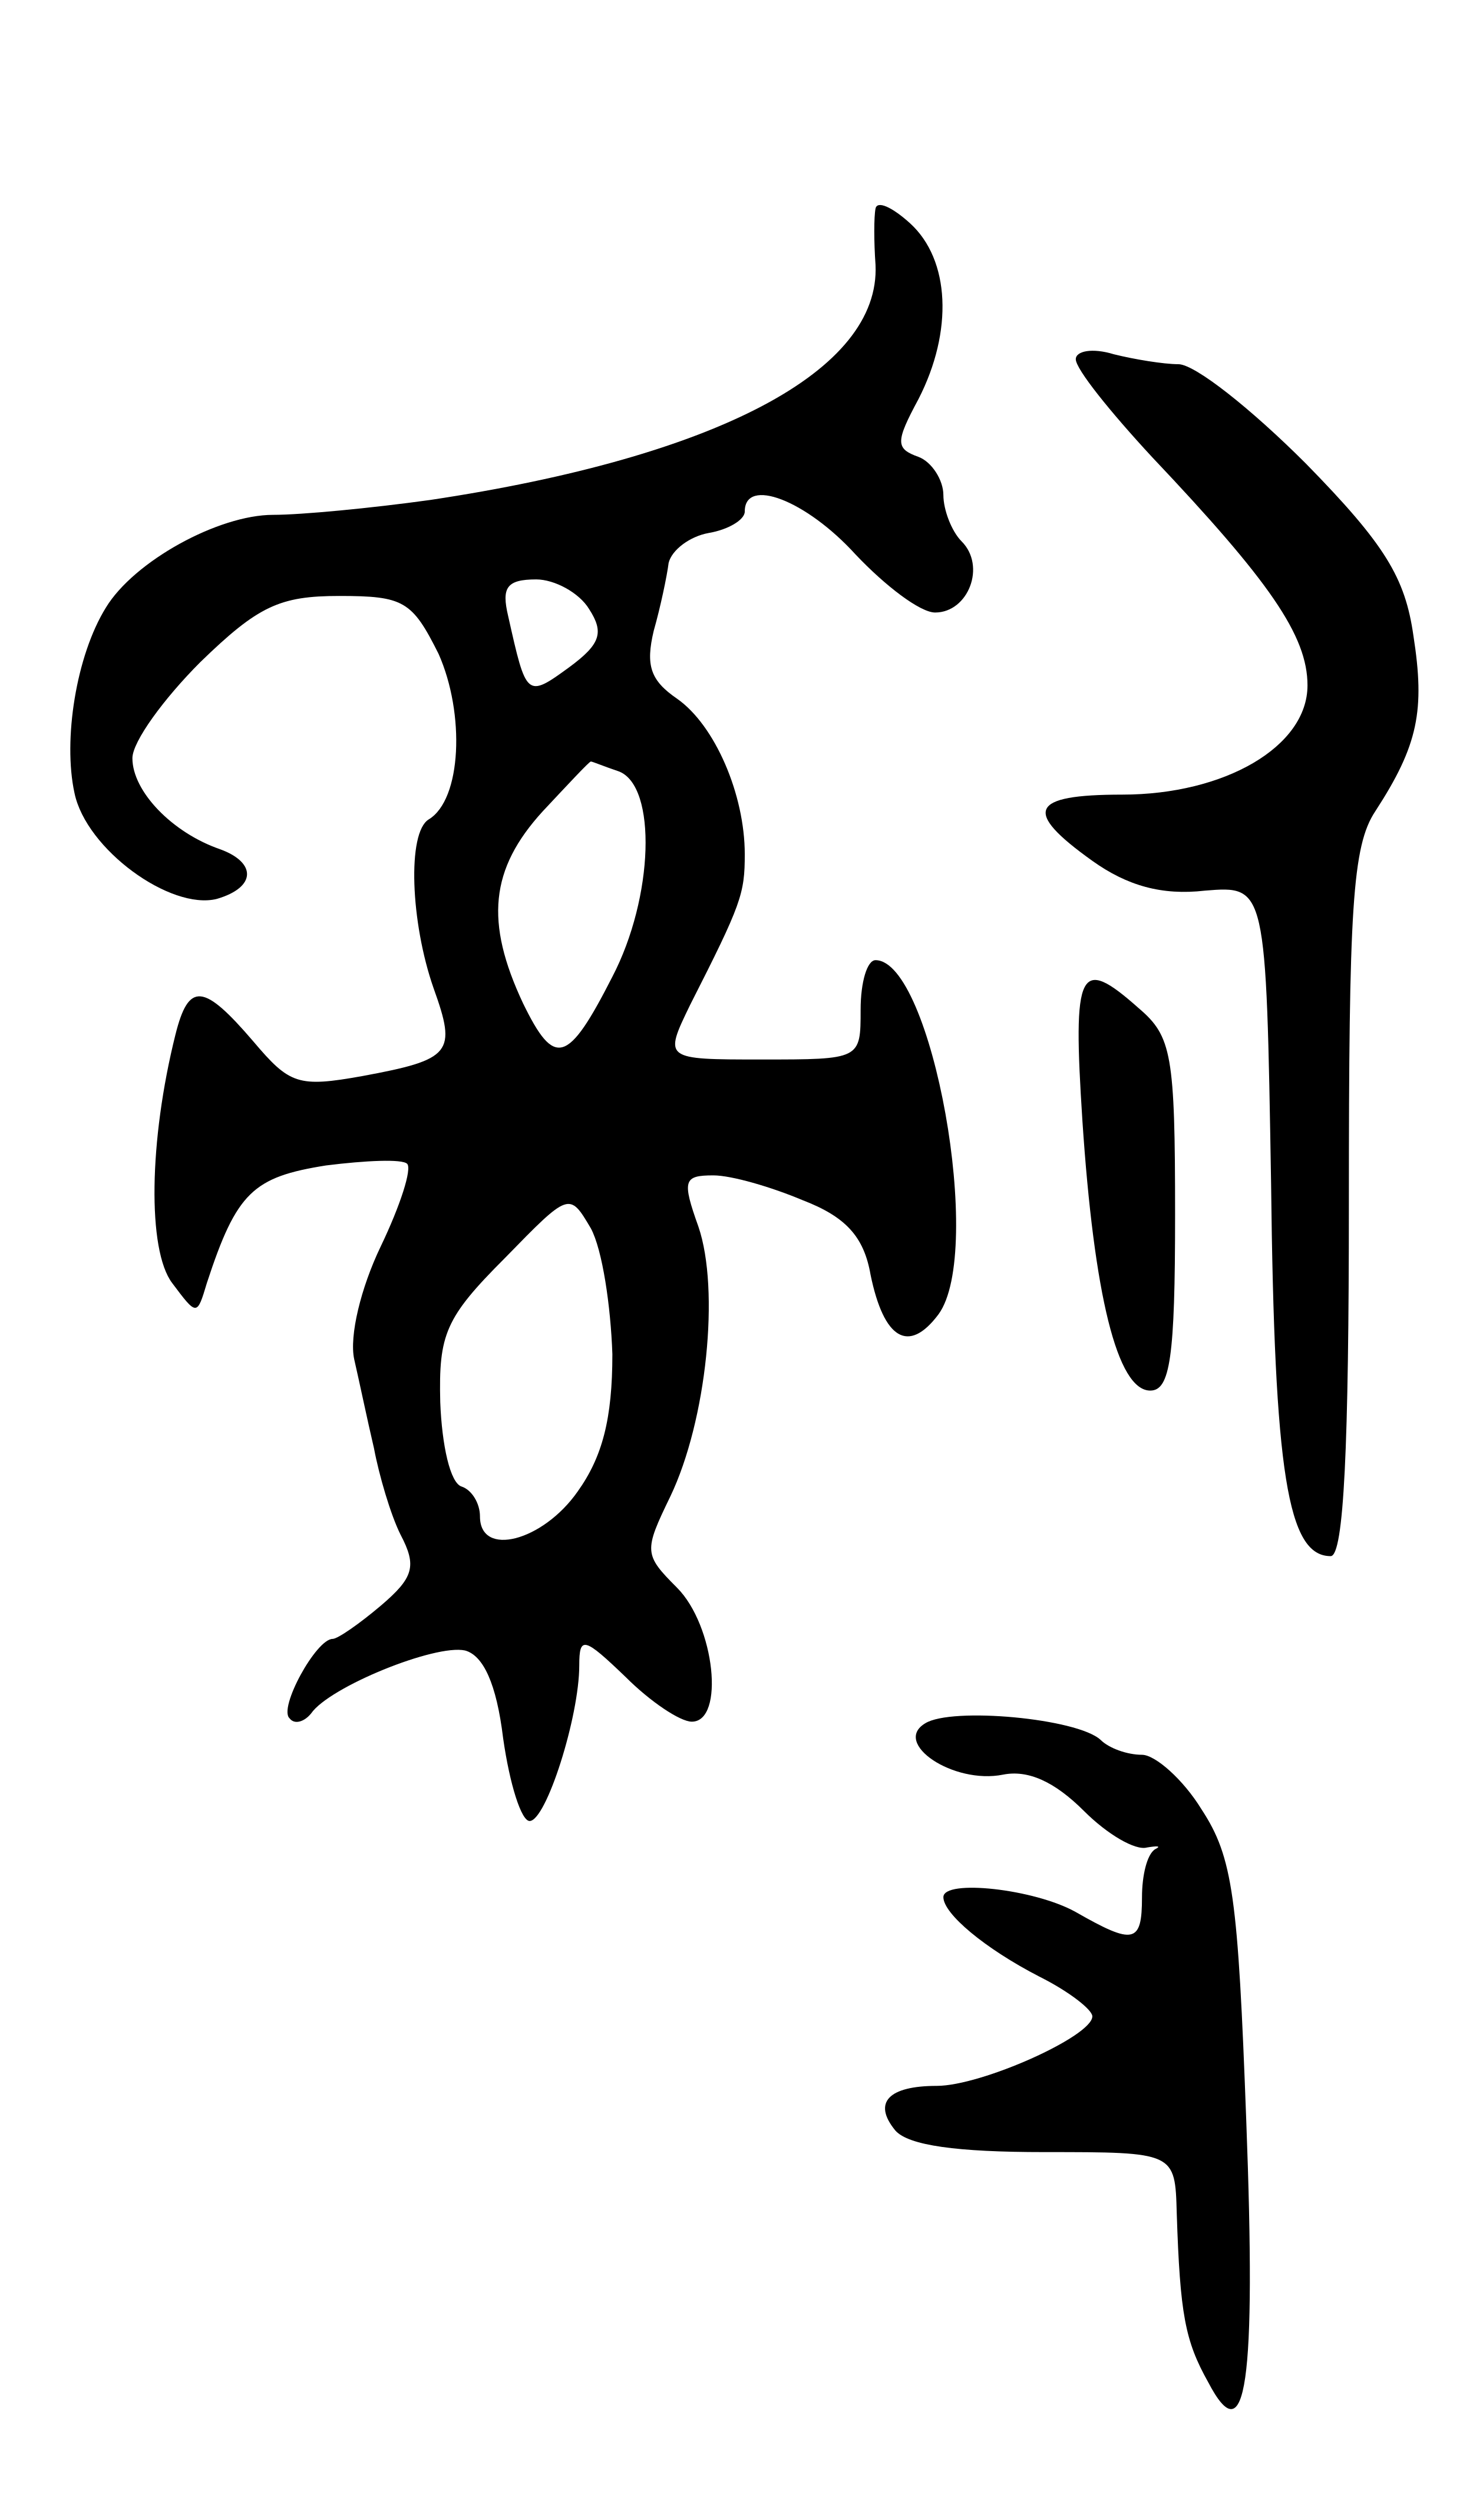 <svg version="1.0" xmlns="http://www.w3.org/2000/svg"
 width="89pt" height="151pt" viewBox="0 0 89 151"
 preserveAspectRatio="xMidYMid meet">
<g transform="translate(0,151) scale(0.1,-0.1)"
fill="#000000" stroke="none">
<path d="M529 1384 c-1 -5 -1 -20 0 -34 3 -64 -96 -116 -269 -142 -36 -5 -78
-9 -95 -9 -33 0 -84 -28 -101 -56 -18 -29 -26 -80 -19 -112 7 -34 58 -71 86
-64 24 7 24 22 2 30 -29 10 -53 35 -53 55 0 10 19 36 41 58 35 34 48 40 84 40
39 0 44 -3 60 -35 16 -36 14 -88 -6 -100 -13 -8 -11 -62 3 -102 14 -39 11 -43
-43 -53 -39 -7 -44 -5 -66 21 -30 35 -39 36 -47 4 -16 -64 -17 -130 -2 -150
15 -20 15 -20 21 0 18 55 28 64 72 71 24 3 46 4 49 1 3 -3 -4 -25 -16 -50 -12
-25 -19 -54 -16 -68 3 -13 8 -37 12 -54 3 -16 10 -40 16 -52 10 -19 8 -26 -12
-43 -13 -11 -26 -20 -29 -20 -10 0 -33 -42 -26 -48 3 -4 9 -2 13 3 11 16 75
42 93 38 11 -3 19 -20 23 -53 4 -28 11 -50 16 -50 10 0 30 63 30 94 0 18 3 17
28 -7 15 -15 33 -27 40 -27 20 0 14 58 -9 81 -20 20 -20 22 -4 55 22 46 30
125 17 163 -10 28 -9 31 9 31 11 0 35 -7 54 -15 26 -10 37 -22 41 -45 8 -39
23 -48 41 -24 28 38 -4 214 -38 214 -5 0 -9 -13 -9 -30 0 -30 0 -30 -60 -30
-59 0 -59 0 -43 33 31 61 33 67 33 91 0 36 -18 78 -41 94 -16 11 -19 20 -14
41 4 14 8 33 9 41 2 8 13 16 24 18 12 2 22 8 22 13 0 21 37 7 67 -26 18 -19
39 -35 48 -35 20 0 31 28 16 43 -6 6 -11 19 -11 28 0 9 -7 20 -15 23 -14 5
-14 9 0 35 21 41 19 84 -5 106 -11 10 -20 14 -21 9z m-173 -242 c9 -14 7 -21
-12 -35 -26 -19 -26 -18 -37 31 -4 17 -1 22 17 22 11 0 26 -8 32 -18z m18 -98
c23 -9 21 -76 -4 -124 -27 -53 -35 -55 -54 -16 -23 49 -20 81 12 116 15 16 28
30 29 30 1 0 8 -3 17 -6z m-4 -352 c0 -39 -6 -62 -21 -83 -21 -30 -59 -40 -59
-15 0 8 -5 16 -11 18 -7 2 -12 25 -13 51 -1 41 3 51 39 87 39 40 39 40 52 18
7 -13 12 -47 13 -76z"/>
<path d="M650 1293 c0 -6 21 -32 46 -59 71 -75 94 -108 94 -138 0 -37 -50 -66
-112 -66 -56 0 -60 -10 -18 -40 21 -15 42 -21 68 -18 37 3 37 3 40 -177 2
-175 10 -225 36 -225 8 0 11 67 11 213 0 178 2 216 16 237 26 40 30 61 23 106
-5 35 -17 55 -65 104 -33 33 -67 60 -77 60 -9 0 -27 3 -39 6 -13 4 -23 2 -23
-3z"/>
<path d="M654 833 c7 -105 21 -163 41 -163 12 0 15 20 15 106 0 97 -2 108 -22
125 -36 32 -40 24 -34 -68z"/>
<path d="M559 469 c-20 -12 17 -37 47 -31 15 3 31 -4 49 -22 14 -14 31 -24 38
-22 6 1 9 1 5 -1 -5 -3 -8 -16 -8 -29 0 -28 -5 -29 -40 -9 -25 14 -80 20 -80
9 0 -10 25 -31 58 -48 18 -9 32 -20 32 -24 0 -12 -67 -42 -94 -42 -29 0 -39
-10 -25 -27 8 -9 37 -13 90 -13 79 0 79 0 80 -37 2 -61 5 -77 19 -102 23 -44
29 -1 23 158 -5 135 -8 159 -27 188 -11 18 -28 33 -36 33 -9 0 -20 4 -25 9
-14 13 -90 20 -106 10z"/>
</g>
</svg>
